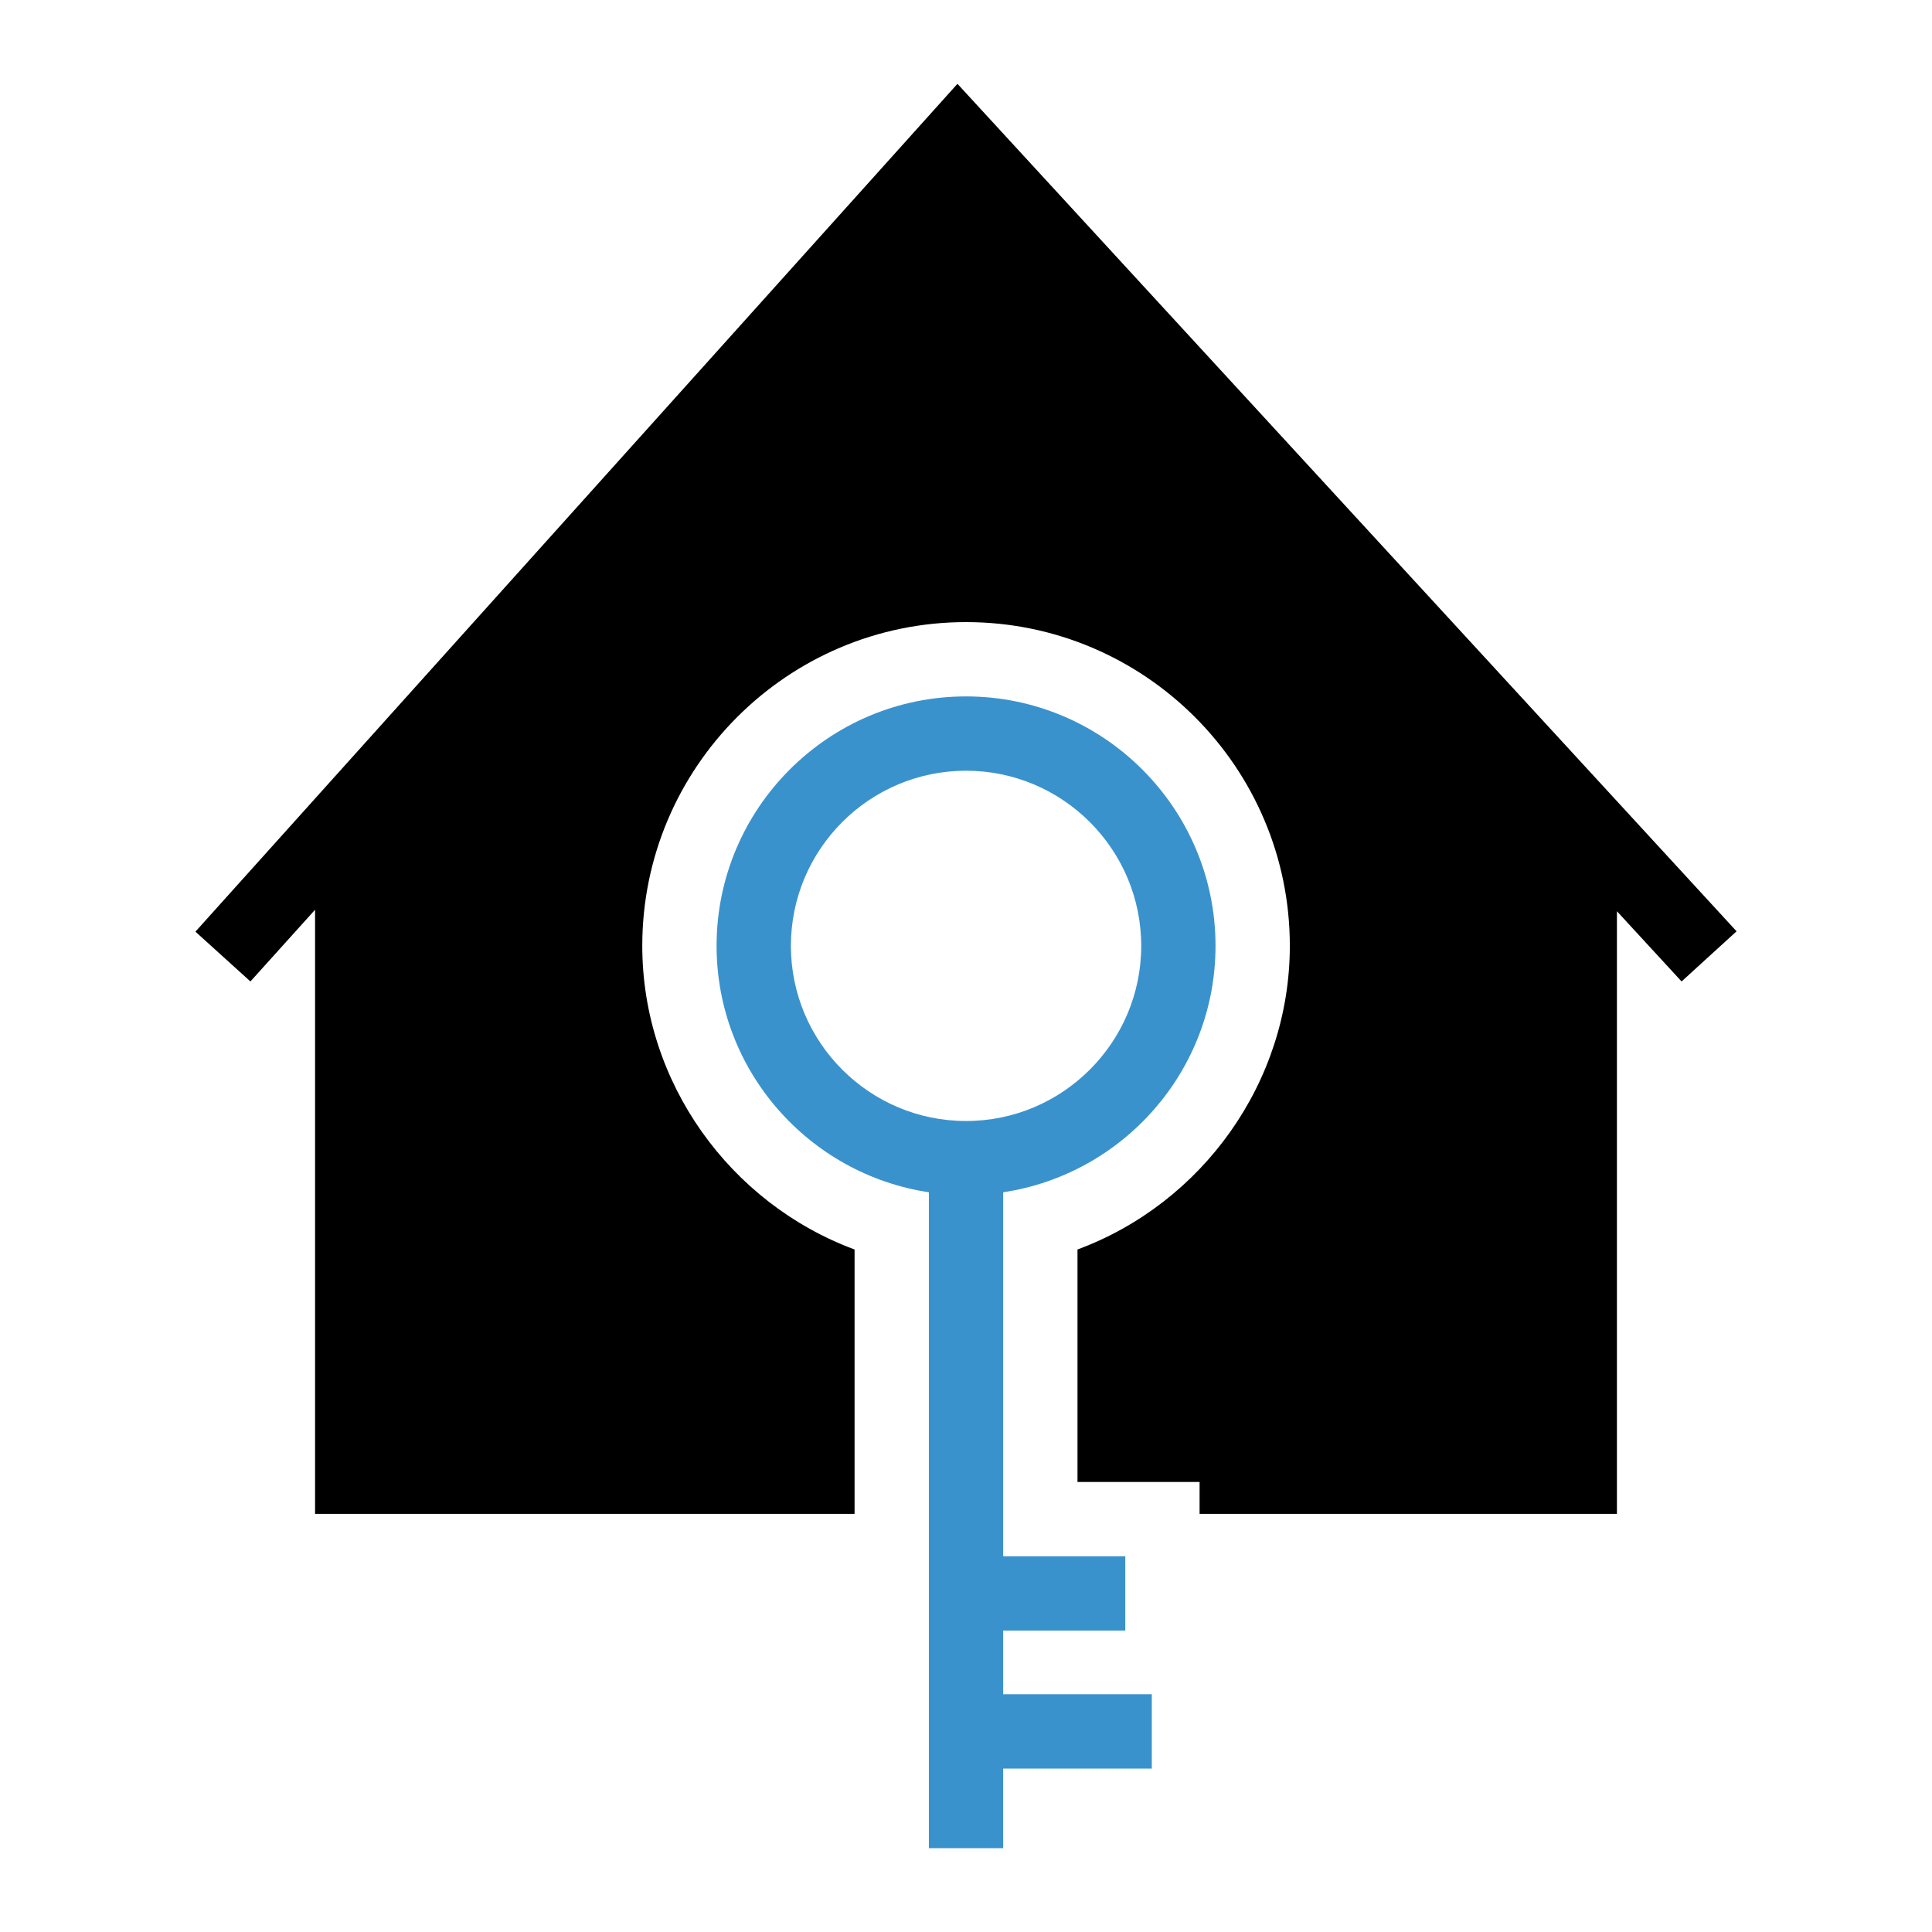 <?xml version="1.0" ?><svg enable-background="new 0 0 52 52" id="Layer_1" version="1.1" viewBox="0 0 52 52" xml:space="preserve" xmlns="http://www.w3.org/2000/svg" xmlns:xlink="http://www.w3.org/1999/xlink"><g><g><path d="M25.77,2.256L5.26,25.076l1.48,1.34l1.74-1.93v16.26h14.521v-7.116    c-3.353-1.241-5.714-4.495-5.714-8.172c0-4.805,3.909-8.714,8.714-8.714    c4.806,0,8.715,3.909,8.715,8.714c0,3.677-2.361,6.931-5.715,8.172v6.257h3.286    v0.859h11.233V24.526l1.74,1.89l1.48-1.35L25.77,2.256z"/></g><g><path d="M27.001,43.887h3.286v-2h-3.286v-9.797    c3.228-0.486,5.715-3.27,5.715-6.632c0-3.702-3.013-6.714-6.715-6.714    s-6.714,3.012-6.714,6.714c0,3.361,2.486,6.146,5.714,6.632v17.654h2V47.601h4v-2h-4    V43.887z M26.001,30.172c-2.6,0-4.714-2.115-4.714-4.714    s2.114-4.714,4.714-4.714s4.715,2.115,4.715,4.714S28.6,30.172,26.001,30.172z    " fill="#3A92CC"/></g></g></svg>